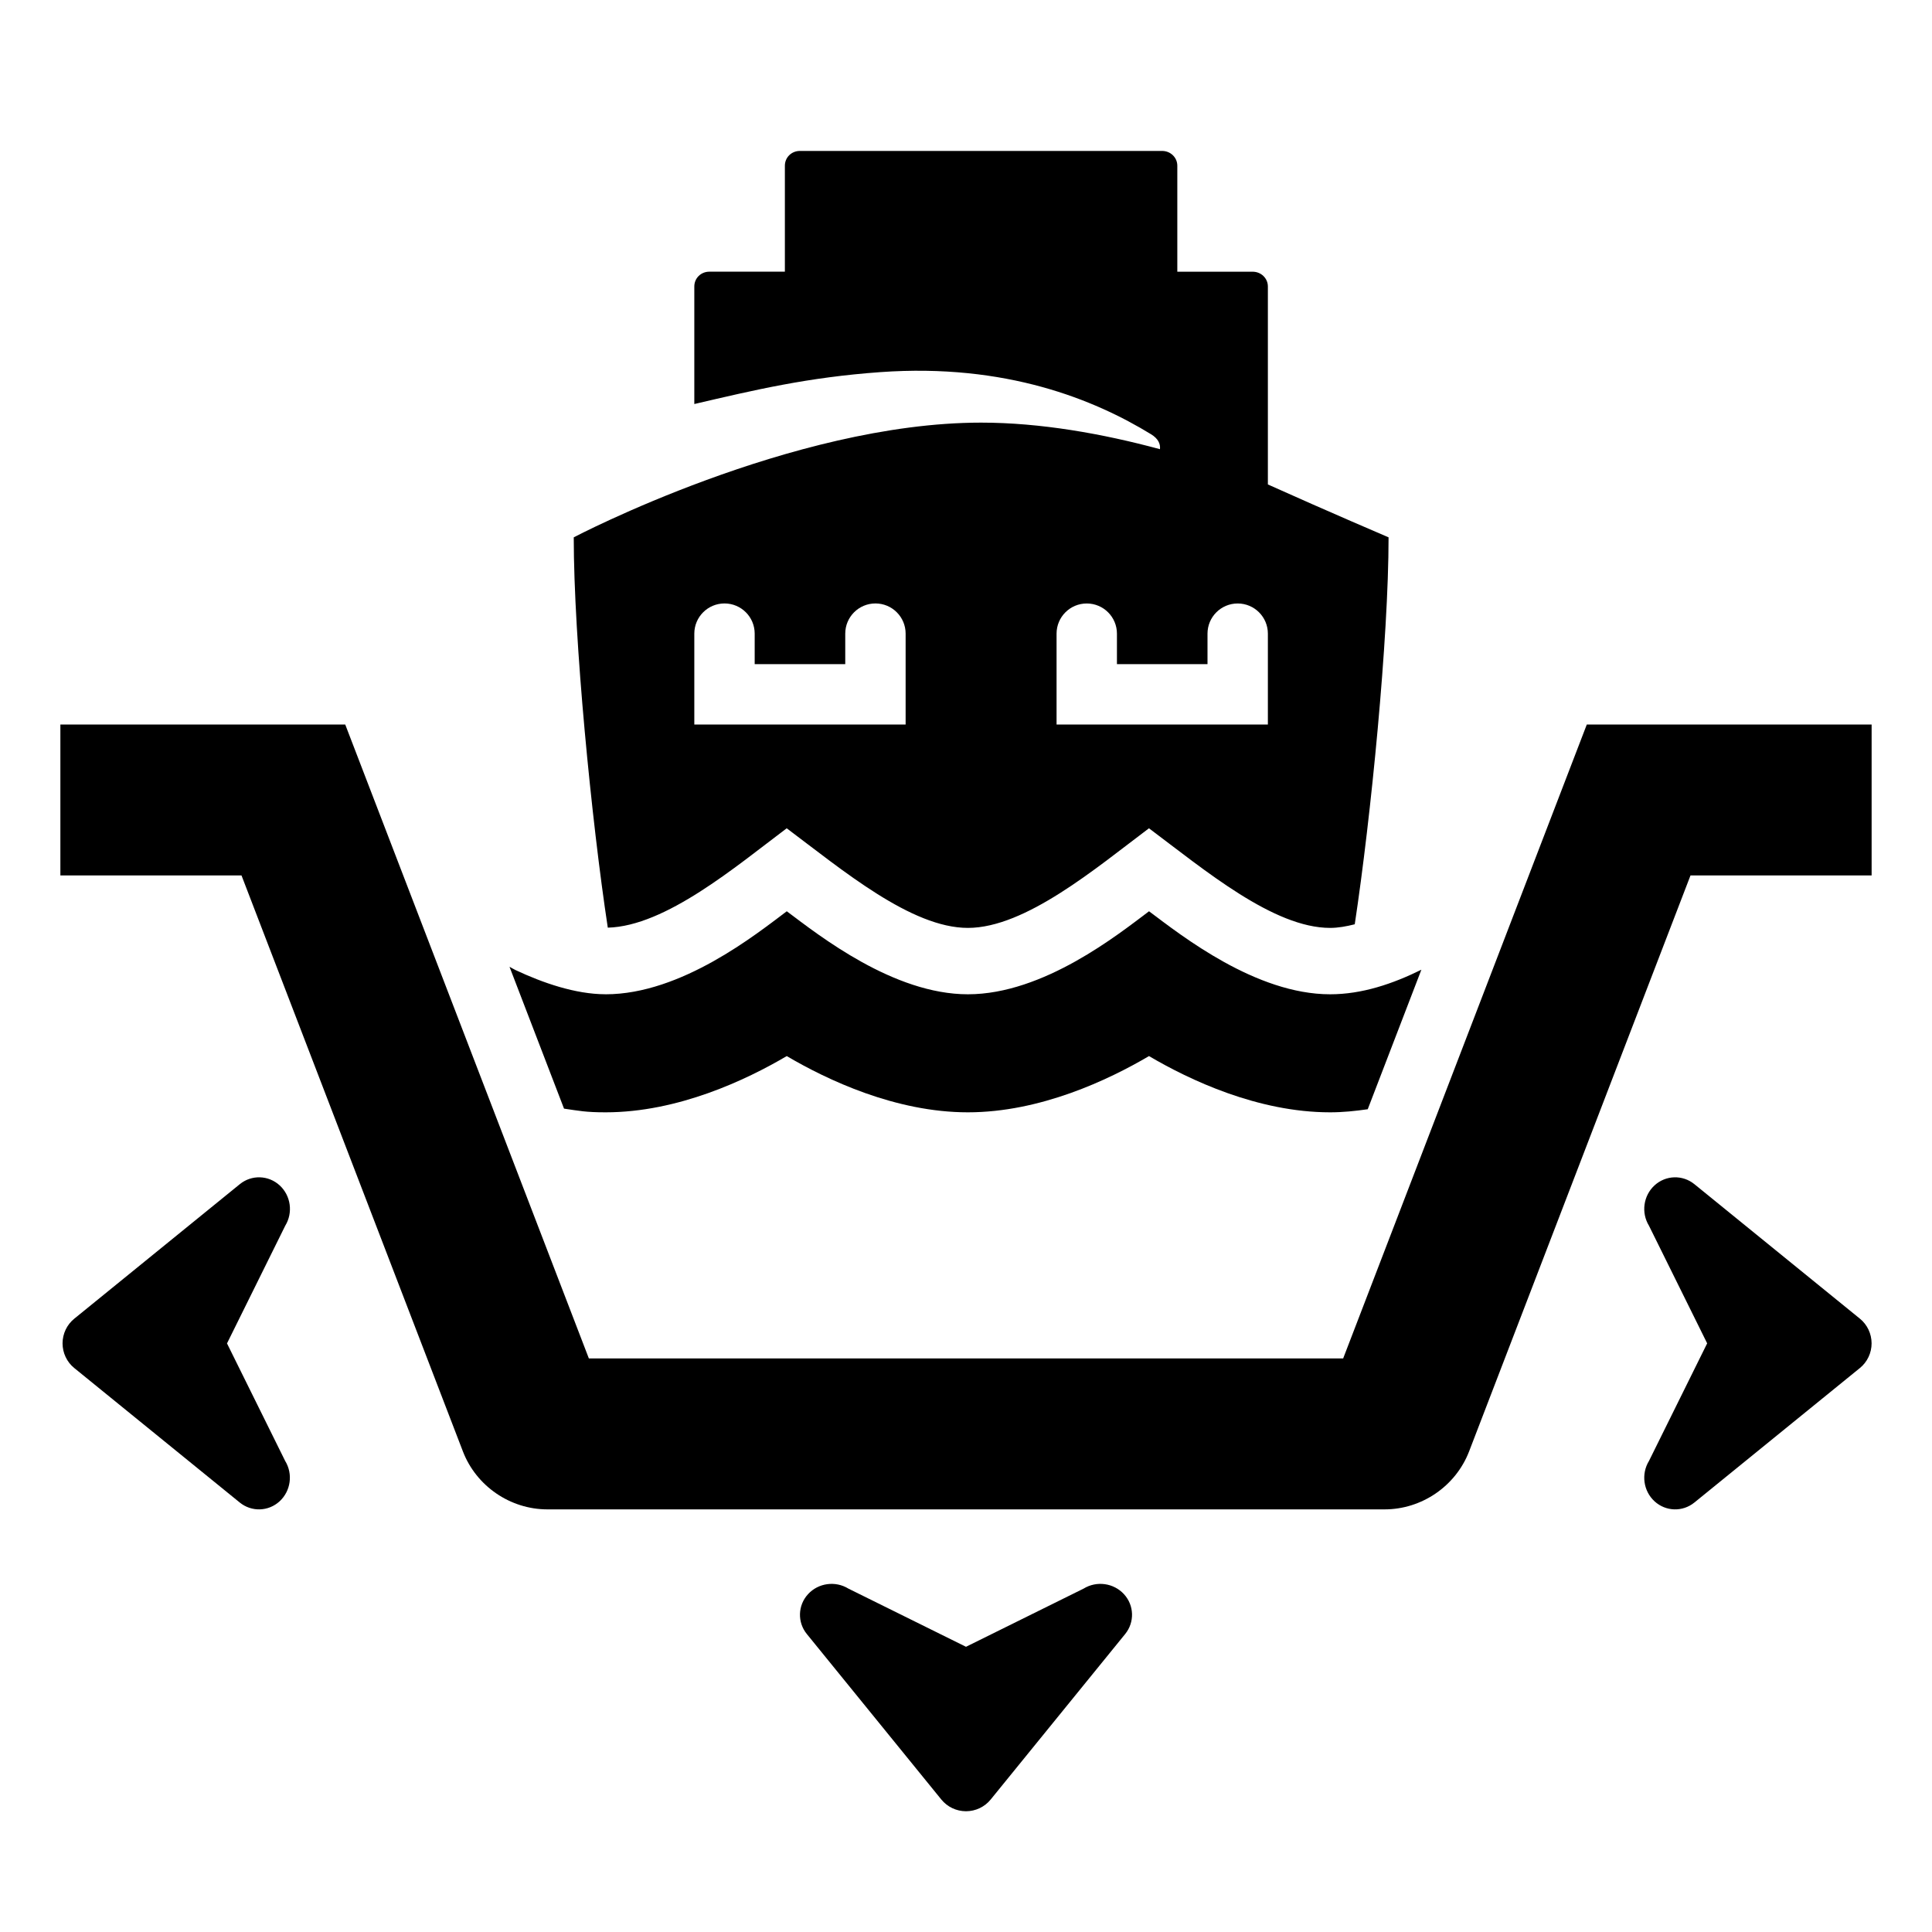 <?xml version="1.0" encoding="utf-8"?>
<!-- Generator: Adobe Illustrator 19.1.0, SVG Export Plug-In . SVG Version: 6.00 Build 0)  -->
<svg version="1.2" baseProfile="tiny" xmlns="http://www.w3.org/2000/svg" xmlns:xlink="http://www.w3.org/1999/xlink" x="0px"
	 y="0px" width="64px" height="64px" viewBox="0 0 64 64" xml:space="preserve">
<g id="_x36_4px_Box">
	<rect fill="none" width="64" height="64"/>
</g>
<g id="Icon">
	<g>
		<path d="M19.006,17.8c0,3.371,0.589,9.391,1.128,12.93c1.915-0.05,4.24-2.025,5.927-3.292
			c1.86,1.395,4.13,3.3,6.001,3.3c1.91,0,4.252-1.988,5.999-3.3c1.86,1.395,4.13,3.3,6.001,3.3
			c0.264,0,0.539-0.05,0.816-0.12c0.537-3.548,1.12-9.471,1.12-12.818c0,0-1.998-0.853-3.998-1.752V9.491
			c0-0.276-0.227-0.49-0.503-0.49H39V5.49c0-0.276-0.227-0.49-0.503-0.49h-12C26.22,5,26,5.214,26,5.49
			v3.51h-2.503C23.22,9,23,9.214,23,9.491v3.893c2-0.466,3.757-0.885,6.164-1.057
			c4.16-0.297,7.095,0.913,8.966,2.058c0.244,0.149,0.314,0.326,0.295,0.495
			c-1.903-0.515-3.963-0.88-5.928-0.88C26.235,14.001,19.006,17.8,19.006,17.8z M30,24h-7v-3.01
			c0-0.553,0.448-1,1-1s1,0.447,1,1v1.01h3v-1.01c0-0.553,0.448-1,1-1s1,0.447,1,1V24z M35,20.991
			c0-0.553,0.448-1,1-1s1,0.447,1,1v1.01h3v-1.01c0-0.553,0.448-1,1-1c0.552,0,1,0.447,1,1v3.01h-7V20.991z"/>
		<path d="M20.057,36.847c0.002,0,0.003,0,0.005,0c0,0,0,0,0,0h0
			c2.397,0,4.663-1.076,6-1.863c1.337,0.787,3.603,1.863,6,1.863c0,0,0,0,0,0h0
			c2.397,0,4.663-1.076,6-1.863c1.337,0.787,3.603,1.863,6,1.863c0,0,0,0,0,0h0
			c0.422,0,0.836-0.043,1.246-0.102l1.777-4.622c-0.944,0.466-1.964,0.814-3.021,0.814
			c-0,0-0.001,0-0.001,0c-2.462-0-4.916-1.937-6-2.75l-0,0
			c0,0-0-0-0-0c-1,0.75-3.485,2.75-6,2.75c-2.462-0-4.916-1.937-6-2.75
			l-0,0c0,0-0-0-0-0c-1,0.75-3.485,2.75-6,2.75c-0.003,0-0.007-0.001-0.01-0.001
			c-0.992-0.002-2.076-0.378-2.977-0.802c-0.069-0.034-0.131-0.073-0.198-0.108l1.806,4.699
			C19.183,36.797,19.405,36.847,20.057,36.847z"/>
		<path d="M9.448,40.605c0.266-0.433,0.187-0.998-0.184-1.338c-0.372-0.341-0.931-0.357-1.321-0.039l-5.482,4.455
			C2.216,43.881,2.073,44.181,2.072,44.5c0.001,0.319,0.143,0.619,0.387,0.817l5.482,4.455
			c0.391,0.318,0.949,0.302,1.321-0.039c0.37-0.341,0.45-0.905,0.184-1.338l-1.927-3.895H7.52l0.001-0
			L9.448,40.605z"/>
		<path d="M56.13,39.228c-0.391-0.318-0.949-0.302-1.321,0.039c-0.371,0.341-0.45,0.905-0.184,1.338l1.927,3.895
			h0.001l-0.001,0l-1.927,3.895c-0.266,0.433-0.187,0.998,0.184,1.338c0.372,0.341,0.931,0.357,1.321,0.039
			l5.482-4.455c0.244-0.198,0.387-0.499,0.387-0.817c-0.001-0.319-0.143-0.619-0.387-0.817L56.13,39.228z"/>
		<path d="M35.895,52.625l-3.895,1.927v0.001l-0-0.001l-3.895-1.927c-0.433-0.266-0.998-0.187-1.338,0.184
			c-0.341,0.372-0.357,0.931-0.039,1.321l4.455,5.482C31.381,59.856,31.681,59.999,32,60
			c0.319-0.001,0.619-0.144,0.817-0.388l4.455-5.482c0.318-0.391,0.302-0.949-0.039-1.321
			C36.892,52.438,36.328,52.359,35.895,52.625z"/>
		<path d="M52.565,24l-8.071,21H32H19.507l-8.071-21H2v5h6l7.334,19.079C15.776,49.228,16.901,50,18.133,50H32h13.867
			c1.231,0,2.356-0.771,2.799-1.921L56,29h6v-5H52.565z"/>
	</g>
</g>
</svg>
